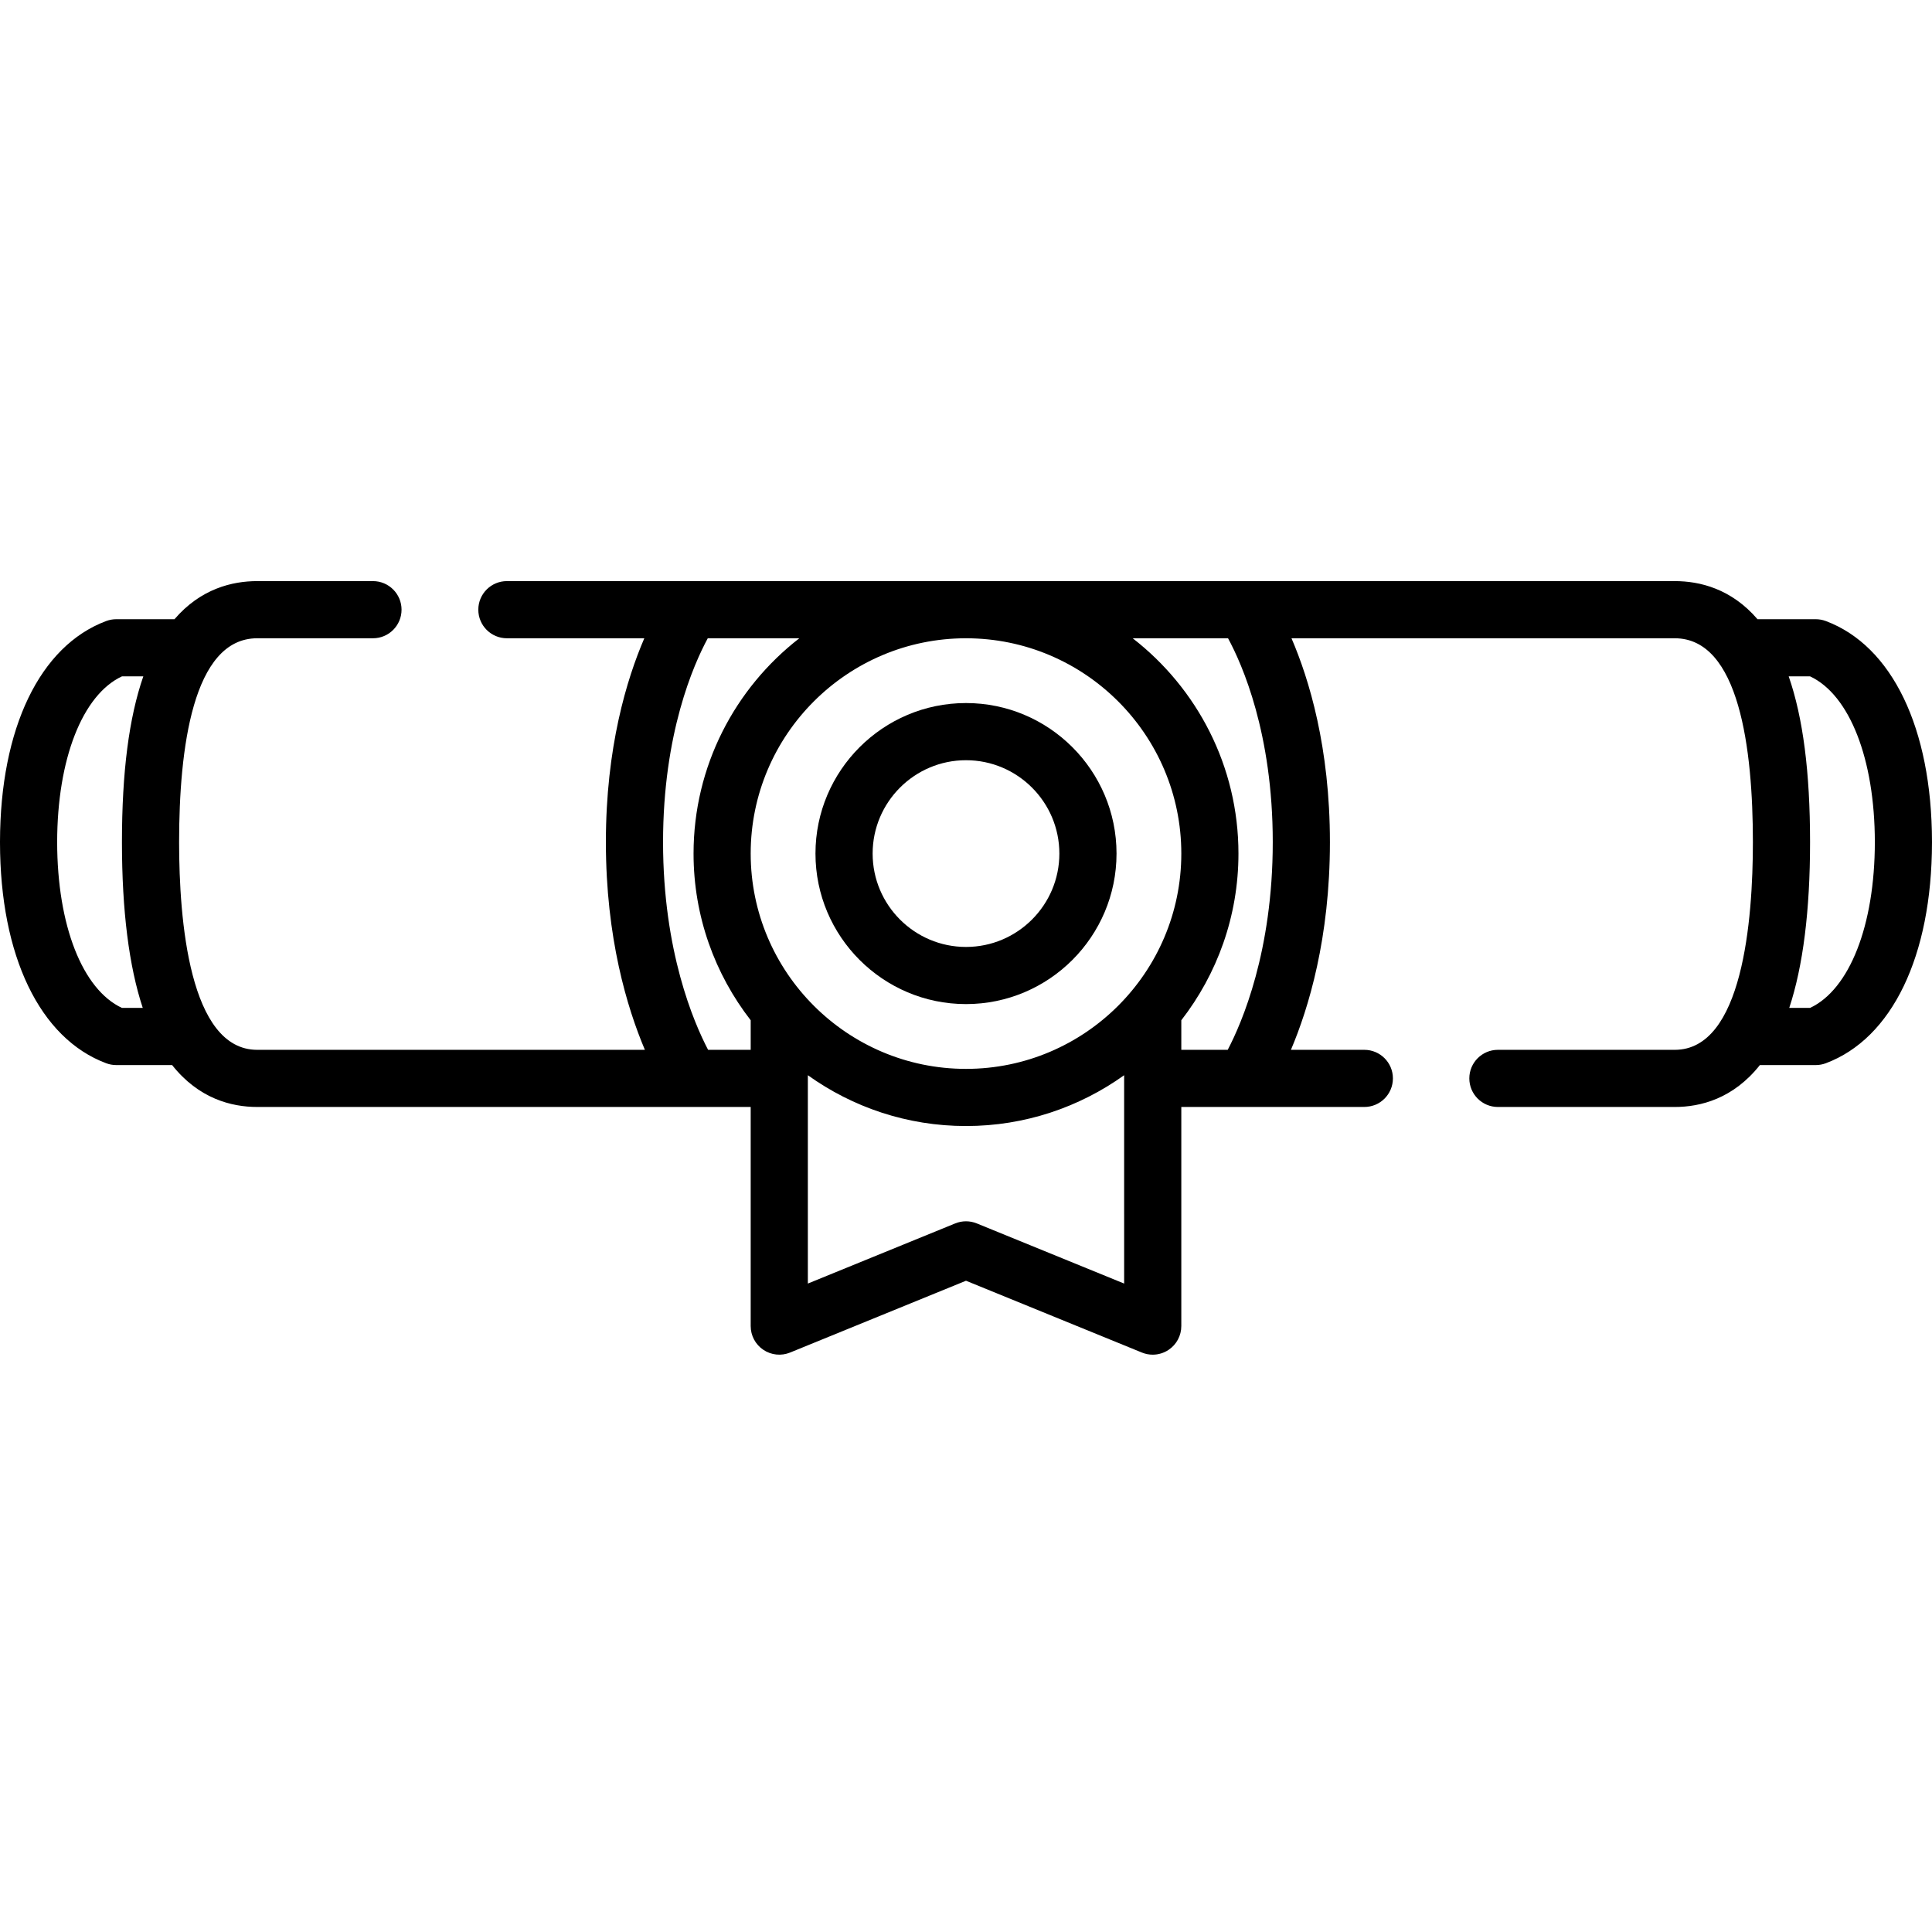 <svg height="512pt" viewBox="0 -153 512 511" width="512pt" xmlns="http://www.w3.org/2000/svg"><path d="m483.852 11.078c-.848-.316-1.746-.48-2.652-.48h-15.438c-6.934-8.074-15.297-10.098-21.926-10.098h-309.504c-4.184 0-7.574 3.391-7.574 7.574 0 4.184 3.391 7.574 7.574 7.574h36.418c-4.672 10.848-10.184 28.949-10.184 54.027 0 25.402 5.648 43.984 10.336 55.039h-102.738c-18.012 0-20.699-34.484-20.699-55.039 0-24.648 3.59-54.027 20.699-54.027h30.676c4.184 0 7.574-3.391 7.574-7.574 0-4.184-3.391-7.574-7.574-7.574h-30.676c-6.629 0-14.992 2.023-21.926 10.098h-15.438c-.906 0-1.805.164-2.652.48-17.578 6.57-28.094 28.41-28.148 58.453v.055.18.027c.027 30.047 10.547 51.902 28.148 58.48.848.316 1.746.48 2.652.48h14.812c7.055 8.906 15.723 11.105 22.551 11.105h130.777v58.07c0 2.52 1.258 4.879 3.352 6.285s4.754 1.68 7.086.727l46.621-19.031 46.621 19.031c.922.375 1.895.562 2.859.562 1.484 0 2.961-.438 4.227-1.289 2.094-1.406 3.352-3.766 3.352-6.285v-58.07h48.504c4.184 0 7.574-3.391 7.574-7.574 0-4.18-3.391-7.57-7.574-7.57h-19.453c4.688-11.055 10.332-29.637 10.332-55.039 0-25.078-5.512-43.18-10.184-54.027h101.578c17.109 0 20.699 29.379 20.699 54.027 0 20.555-2.688 55.039-20.699 55.039h-46.875c-4.184 0-7.574 3.391-7.574 7.57 0 4.184 3.391 7.574 7.574 7.574h46.875c6.828 0 15.496-2.199 22.551-11.105h14.812c.906 0 1.805-.164 2.652-.48 17.578-6.57 28.094-28.41 28.148-58.453 0-.016 0-.035 0-.055v-.18c0-.02 0-.035 0-.055-.055-30.043-10.57-51.883-28.148-58.453zm-468.703 58.598c.016-22.039 6.711-39.043 17.164-43.93h5.664c-3.801 10.965-5.66 25.375-5.66 43.93 0 18.137 1.859 32.883 5.516 43.93h-5.52c-10.457-4.883-17.148-21.855-17.164-43.93zm297.91 3.027c0 31.465-25.598 57.059-57.059 57.059s-57.059-25.598-57.059-57.059 25.598-57.055 57.059-57.055 57.059 25.594 57.059 57.055zm-125.406 52.012c-3.789-7.227-11.938-26.137-11.938-55.039 0-28.812 8.102-47.105 11.852-54.027h24.262c-17.039 13.219-28.031 33.871-28.031 57.055 0 16.633 5.664 31.953 15.145 44.176v7.836zm110.258 61.941-39.047-15.938c-1.836-.75-3.891-.75-5.727 0l-39.047 15.938v-55.211c11.828 8.465 26.293 13.465 41.91 13.465s30.082-5 41.91-13.465zm39.383-116.98c0 28.918-8.156 47.832-11.934 55.039h-12.301v-7.836c9.48-12.223 15.145-27.543 15.145-44.176 0-23.184-10.992-43.836-28.031-57.055h25.27c3.766 6.949 11.852 25.238 11.852 54.027zm142.395 43.93h-5.52c3.656-11.047 5.516-25.793 5.516-43.93 0-18.555-1.859-32.965-5.66-43.93h5.668c10.453 4.887 17.145 21.891 17.16 43.93-.016 22.043-6.707 39.043-17.164 43.93zm0 0"/><path d="m256 112.594c21.996 0 39.891-17.895 39.891-39.891 0-21.992-17.895-39.887-39.891-39.887s-39.891 17.895-39.891 39.887c0 21.996 17.895 39.891 39.891 39.891zm0-64.629c13.645 0 24.742 11.098 24.742 24.742 0 13.641-11.098 24.742-24.742 24.742s-24.742-11.102-24.742-24.742c0-13.645 11.102-24.742 24.742-24.742zm0 0"/></svg>